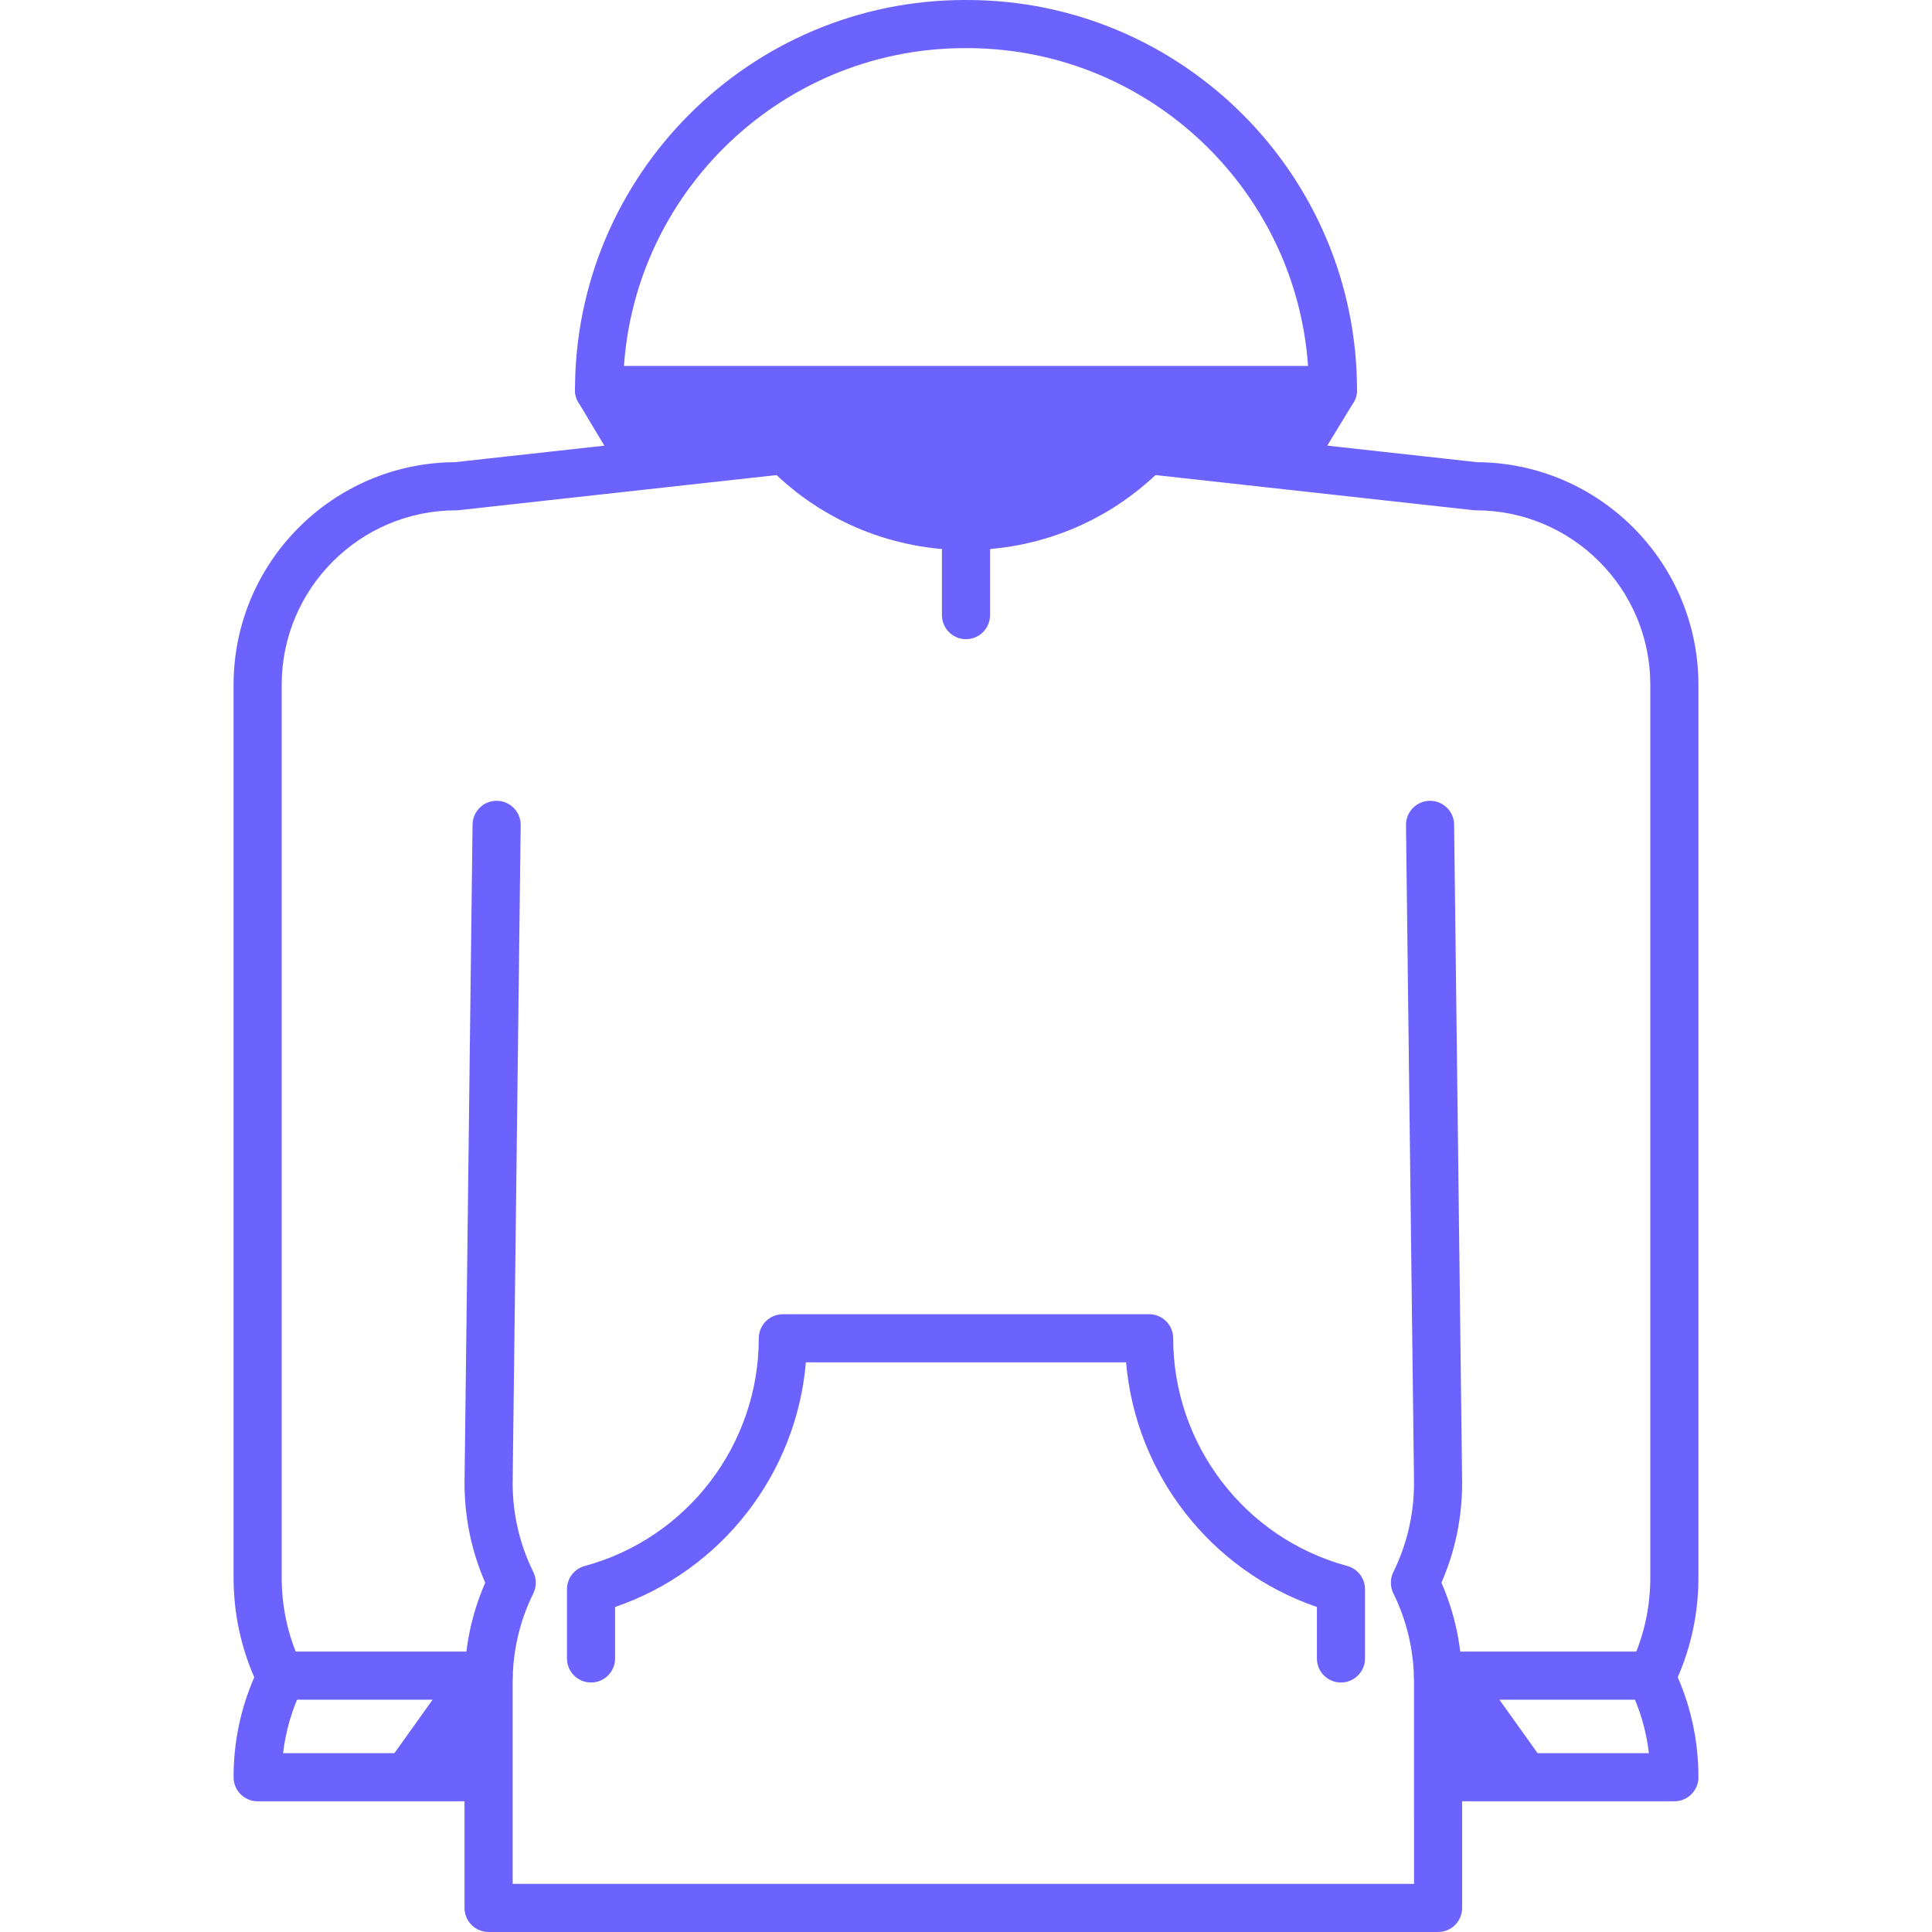 <?xml version="1.0"?>
<svg xmlns="http://www.w3.org/2000/svg" xmlns:xlink="http://www.w3.org/1999/xlink" xmlns:svgjs="http://svgjs.com/svgjs" version="1.1" width="512" height="512" x="0" y="0" viewBox="0 0 481.759 481.759" style="enable-background:new 0 0 512 512" xml:space="preserve" class=""><g>
<g xmlns="http://www.w3.org/2000/svg">
	<g>
		<path style="" d="M358.597,481.759H121.831c-3.313,0-6-2.686-6-6v-56.178c0-8.694,1.735-17.063,5.162-24.92    c-3.239-7.426-4.966-15.309-5.146-23.496c0-0.004,0-0.009,0-0.013c0-0.017-0.001-0.034-0.001-0.051c0-0.002,0-0.004,0-0.006    c0-0.011-0.001-0.021-0.001-0.031c0-0.008,0-0.017,0-0.025c-0.001-0.05-0.002-0.1-0.003-0.15c0-0.006-0.001-0.013-0.001-0.02    c-0.001-0.037-0.001-0.075-0.002-0.112c0,0,0,0,0-0.001c0-0.013-0.001-0.026-0.001-0.04c0-0.006,0-0.011,0-0.017    c-0.001-0.068-0.002-0.136-0.003-0.204c0-0.007,0-0.015,0-0.022c0-0.029-0.001-0.058-0.001-0.087c0-0.028,0-0.055-0.001-0.083    c0-0.012,0-0.025,0-0.038c0-0.006,0-0.012,0-0.018c0-0.031-0.001-0.063-0.001-0.094c0-0.02,0-0.039,0-0.06    c0-0.119-0.001-0.238-0.001-0.357c0-0.05,0-0.1,0.002-0.149l1.999-163.974c0.04-3.288,2.719-5.927,5.998-5.927    c0.025,0,0.049,0,0.075,0c3.313,0.041,5.967,2.759,5.926,6.073l-1.999,164.011c0,0.078,0,0.156,0,0.234c0,0.002,0,0.003,0,0.005    c0,0.001,0,0.003,0,0.003c0,0.137,0.002,0.273,0.003,0.409c0,0.003,0,0.005,0,0.008c0.1,7.578,1.833,14.833,5.153,21.576    c0.823,1.671,0.823,3.629,0.001,5.301c-3.423,6.953-5.159,14.446-5.159,22.272v50.178h224.767l-0.002-50.178    c0-7.805-1.726-15.28-5.131-22.22c-0.082-0.163-0.156-0.329-0.223-0.498c-0.083-0.211-0.154-0.424-0.212-0.64    c-0.001-0.003-0.001-0.004-0.002-0.006c-0.136-0.505-0.207-1.029-0.207-1.558c0-0.881,0.194-1.775,0.604-2.62v-0.001    c0.001-0.003,0.003-0.006,0.004-0.009l0-0.001c0.001-0.002,0.002-0.005,0.004-0.007c0-0.001,0-0.001,0.001-0.002    c0.001-0.003,0.003-0.006,0.004-0.009c3.423-6.954,5.159-14.447,5.159-22.272l-2-163.976c-0.041-3.313,2.613-6.032,5.926-6.073    c3.304-0.045,6.032,2.613,6.073,5.926l2,164.035c0.001,0.029,0.001,0.058,0.001,0.087c0,8.695-1.735,17.064-5.163,24.922    c3.427,7.859,5.161,16.228,5.161,24.921l0.002,56.178c0,1.591-0.632,3.117-1.757,4.243    C361.715,481.126,360.189,481.759,358.597,481.759z" fill="#6c63ff" data-original="#231f20" class=""/>
	</g>
	<g>
		<g>
			<g>
				<g>
					<path style="" d="M119.396,449.166H64.243c-1.591,0-3.117-0.632-4.243-1.757       c-1.125-1.126-1.757-2.651-1.757-4.243c0-8.694,1.735-17.064,5.162-24.921c-3.281-7.522-5.011-15.514-5.153-23.812       c0-0.031-0.001-0.06-0.002-0.091c-0.001-0.071-0.002-0.142-0.003-0.213c0-0.042-0.001-0.084-0.001-0.126       c0-0.024,0-0.048,0-0.072c-0.001-0.07-0.001-0.141-0.002-0.211c0-0.048,0-0.097,0-0.145c0-0.083,0-0.167,0-0.251V170.75       c0-30.487,24.713-55.312,55.158-55.497l81.958-9.054c3.298-0.36,6.259,2.012,6.623,5.305c0.364,3.294-2.011,6.259-5.305,6.623       l-82.276,9.089c-0.219,0.024-0.438,0.036-0.659,0.036c-23.985,0-43.498,19.513-43.498,43.498v222.572       c0,0.219,0.001,0.438,0.004,0.656c0,0.03,0.001,0.059,0.001,0.089c0,0.017,0,0.034,0,0.051       c0.001,0.056,0.002,0.112,0.003,0.168c0,0.018,0,0.036,0.001,0.054c0.002,0.103,0.004,0.206,0.007,0.308       c0,0.002,0,0.004,0,0.006c0.187,7.345,1.914,14.383,5.142,20.939c0.153,0.311,0.277,0.631,0.373,0.958       c0.165,0.559,0.245,1.128,0.244,1.692c0,0.145-0.005,0.29-0.016,0.434c-0.055,0.761-0.255,1.514-0.602,2.216       c-2.538,5.155-4.148,10.608-4.811,16.272h48.806c3.313,0,6,2.686,6,6S122.709,449.166,119.396,449.166z" fill="#6c63ff" data-original="#231f20" class=""/>
				</g>
			</g>
			<g>
				<path style="" d="M121.831,423.831h-49.51c-3.313,0-6-2.687-6-6c0-3.314,2.687-6,6-6h49.51c3.313,0,6,2.686,6,6      C127.831,421.144,125.144,423.831,121.831,423.831z" fill="#6c63ff" data-original="#231f20" class=""/>
			</g>
		</g>
		<g>
			<g>
				<g>
					<path style="" d="M417.516,449.166h-55.153c-3.314,0-6-2.686-6-6s2.686-6,6-6h48.806       c-0.663-5.664-2.273-11.117-4.811-16.272c-0.346-0.702-0.546-1.456-0.601-2.216c-0.011-0.144-0.016-0.289-0.016-0.434       c0-0.564,0.079-1.134,0.244-1.692c0.096-0.327,0.221-0.647,0.373-0.958c3.228-6.556,4.955-13.594,5.142-20.939       c0-0.002,0-0.004,0-0.006c0.003-0.103,0.005-0.206,0.007-0.308c0-0.018,0-0.036,0.001-0.054       c0.001-0.056,0.002-0.112,0.003-0.168c0-0.017,0-0.034,0-0.051c0.001-0.03,0.001-0.059,0.002-0.089       c0.002-0.219,0.004-0.437,0.004-0.656V170.75c0-23.984-19.513-43.498-43.498-43.498c-0.22,0-0.44-0.012-0.659-0.036       l-82.276-9.089c-3.294-0.364-5.669-3.329-5.305-6.623c0.364-3.294,3.33-5.665,6.623-5.305l81.957,9.054       c30.445,0.185,55.158,25.009,55.158,55.497v222.572c0,0.084,0,0.168,0,0.251c0,0.049,0,0.097,0,0.145       c0,0.07-0.001,0.141-0.002,0.211c0,0.024,0,0.048,0,0.072c0,0.042-0.001,0.084-0.001,0.126       c-0.001,0.071-0.002,0.142-0.003,0.213c-0.001,0.031-0.001,0.06-0.001,0.091c-0.142,8.298-1.872,16.29-5.153,23.812       c3.427,7.857,5.162,16.227,5.162,24.921c0,1.591-0.632,3.117-1.757,4.243C420.633,448.534,419.107,449.166,417.516,449.166z" fill="#6c63ff" data-original="#231f20" class=""/>
				</g>
			</g>
			<g>
				<path style="" d="M409.438,423.831h-50.843c-3.313,0-6-2.687-6-6c0-3.314,2.686-6,6-6h50.843c3.314,0,6,2.686,6,6      C415.438,421.144,412.751,423.831,409.438,423.831z" fill="#6c63ff" data-original="#231f20" class=""/>
			</g>
		</g>
	</g>
	<g>
		<path style="" d="M240.88,137.165c-17.653,0-35.305-6.719-48.744-20.157c-2.343-2.343-2.343-6.142,0-8.485    c2.343-2.343,6.142-2.343,8.485,0c22.199,22.197,58.319,22.196,80.518-0.001c2.344-2.343,6.143-2.342,8.485,0    c2.343,2.343,2.343,6.143,0,8.485C276.187,130.446,258.533,137.165,240.88,137.165z" fill="#6c63ff" data-original="#231f20" class=""/>
	</g>
	<g>
		<path style="" d="M321.612,120.915c-1.064,0-2.141-0.283-3.116-0.877c-2.83-1.724-3.727-5.416-2.002-8.246    l5.204-8.542H159.963l2.715,4.535c1.702,2.843,0.776,6.528-2.067,8.23c-2.843,1.701-6.527,0.776-8.23-2.067l-8.15-13.617    c-1.109-1.854-1.137-4.161-0.071-6.04c1.065-1.879,3.059-3.041,5.22-3.041h183c2.169,0,4.169,1.17,5.231,3.062    c1.063,1.891,1.021,4.208-0.107,6.06l-10.762,17.664C325.611,119.89,323.636,120.915,321.612,120.915z" fill="#6c63ff" data-original="#231f20" class=""/>
	</g>
	<g>
		<path style="" d="M332.379,103.25c-3.314,0-6-2.687-6-6c0-47.007-38.243-85.25-85.25-85.25h-0.5    c-47.007,0-85.25,38.243-85.25,85.25c0,3.313-2.687,6-6,6c-3.314,0-6-2.687-6-6c0-53.624,43.626-97.25,97.25-97.25h0.5    c53.624,0,97.25,43.626,97.25,97.25C338.379,100.563,335.693,103.25,332.379,103.25z" fill="#6c63ff" data-original="#231f20" class=""/>
	</g>
	<g>
		<g>
			<path style="" d="M334.379,419.545c-3.314,0-6-2.686-6-6v-12.828c-26.499-9.076-45.21-33.141-47.579-61.006h-79.843     c-2.368,27.866-21.08,51.931-47.579,61.006v12.828c0,3.314-2.687,6-6,6c-3.314,0-6-2.686-6-6v-17.263     c0-2.71,1.817-5.083,4.433-5.792c25.554-6.915,43.4-30.265,43.4-56.78c0-3.313,2.687-6,6-6h91.334c3.314,0,6,2.687,6,6     c0,26.516,17.847,49.865,43.4,56.78c2.616,0.708,4.433,3.082,4.433,5.792v17.263     C340.379,416.859,337.693,419.545,334.379,419.545z" fill="#6c63ff" data-original="#231f20" class=""/>
		</g>
		<g>
			<path style="" d="M151.711,99.406l180.668-2.156l-9.133,17.664l-32.055-2.148c0,0-33.532,18.238-49.086,17.839     c-15.554-0.398-46.262-21.136-46.262-21.136l-38.481,6.965L151.711,99.406z" fill="#6c63ff" data-original="#231f20" class=""/>
		</g>
		<g>
			<path style="" d="M240.879,159.383c-3.314,0-6-2.687-6-6v-18.999c0-3.313,2.686-6,6-6c3.313,0,6,2.687,6,6v18.999     C246.879,156.696,244.193,159.383,240.879,159.383z" fill="#6c63ff" data-original="#231f20" class=""/>
		</g>
	</g>
	<g>
		<g>
			<polygon style="" points="371.985,421.167 385.757,440.448 362.165,440.448 357.665,422.935    " fill="#6c63ff" data-original="#231f20" class=""/>
		</g>
		<g>
			<polygon style="" points="109.774,421.167 96.001,440.448 119.594,440.448 124.093,422.935    " fill="#6c63ff" data-original="#231f20" class=""/>
		</g>
	</g>
</g>
<g xmlns="http://www.w3.org/2000/svg">
</g>
<g xmlns="http://www.w3.org/2000/svg">
</g>
<g xmlns="http://www.w3.org/2000/svg">
</g>
<g xmlns="http://www.w3.org/2000/svg">
</g>
<g xmlns="http://www.w3.org/2000/svg">
</g>
<g xmlns="http://www.w3.org/2000/svg">
</g>
<g xmlns="http://www.w3.org/2000/svg">
</g>
<g xmlns="http://www.w3.org/2000/svg">
</g>
<g xmlns="http://www.w3.org/2000/svg">
</g>
<g xmlns="http://www.w3.org/2000/svg">
</g>
<g xmlns="http://www.w3.org/2000/svg">
</g>
<g xmlns="http://www.w3.org/2000/svg">
</g>
<g xmlns="http://www.w3.org/2000/svg">
</g>
<g xmlns="http://www.w3.org/2000/svg">
</g>
<g xmlns="http://www.w3.org/2000/svg">
</g>
</g></svg>
